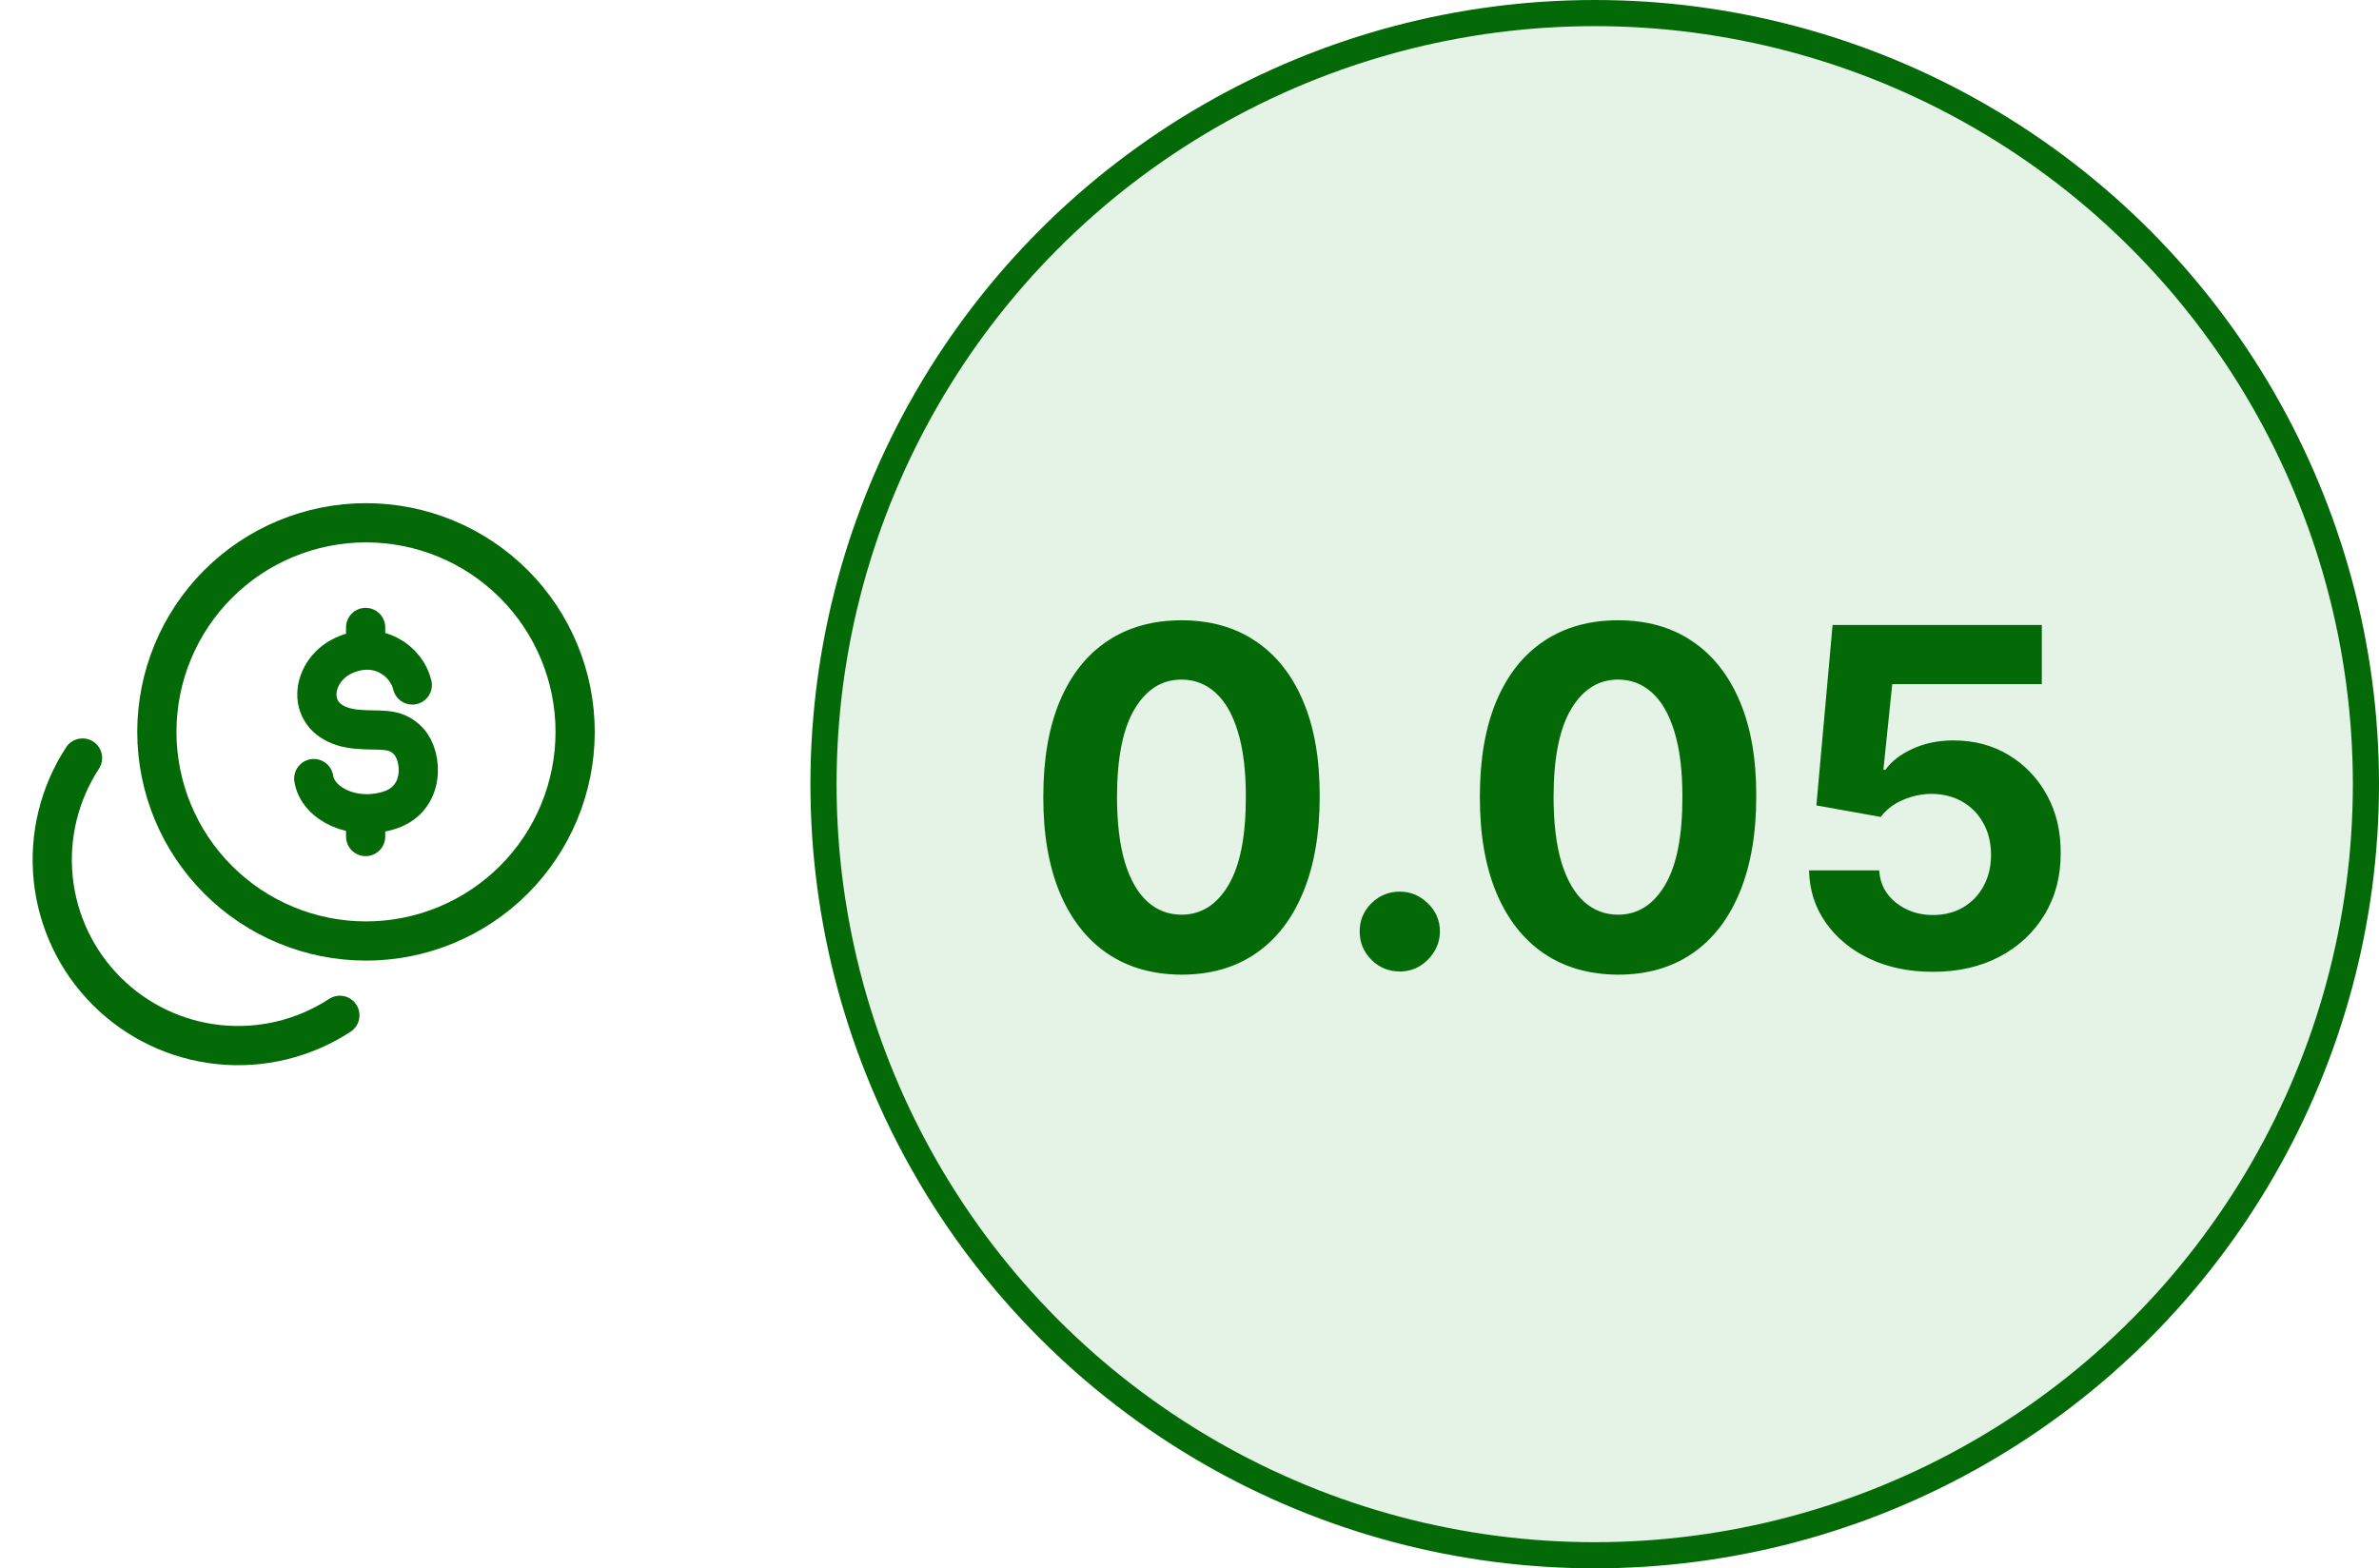 <svg width="91" height="60" viewBox="0 0 91 60" fill="none" xmlns="http://www.w3.org/2000/svg">
<circle cx="61" cy="30" r="29.5" fill="#4CAF50" fill-opacity="0.15" stroke="#036A07"/>
<path d="M45.194 37.288C44.094 37.283 43.148 37.013 42.356 36.476C41.568 35.939 40.96 35.161 40.534 34.143C40.112 33.124 39.903 31.899 39.908 30.467C39.908 29.04 40.119 27.823 40.541 26.817C40.967 25.812 41.574 25.047 42.362 24.523C43.155 23.994 44.099 23.73 45.194 23.73C46.289 23.73 47.231 23.994 48.019 24.523C48.812 25.051 49.421 25.818 49.847 26.824C50.273 27.825 50.484 29.04 50.48 30.467C50.48 31.903 50.267 33.131 49.841 34.149C49.419 35.168 48.814 35.945 48.026 36.482C47.237 37.019 46.293 37.288 45.194 37.288ZM45.194 34.993C45.944 34.993 46.543 34.616 46.99 33.861C47.438 33.107 47.659 31.976 47.655 30.467C47.655 29.474 47.553 28.648 47.348 27.987C47.148 27.327 46.862 26.83 46.492 26.498C46.125 26.166 45.693 25.999 45.194 25.999C44.448 25.999 43.852 26.372 43.404 27.118C42.957 27.864 42.731 28.98 42.727 30.467C42.727 31.473 42.827 32.312 43.027 32.986C43.231 33.655 43.519 34.158 43.89 34.494C44.261 34.827 44.695 34.993 45.194 34.993ZM53.544 37.166C53.122 37.166 52.759 37.017 52.457 36.719C52.159 36.416 52.009 36.054 52.009 35.632C52.009 35.215 52.159 34.856 52.457 34.558C52.759 34.26 53.122 34.111 53.544 34.111C53.953 34.111 54.31 34.26 54.617 34.558C54.924 34.856 55.078 35.215 55.078 35.632C55.078 35.913 55.005 36.171 54.86 36.406C54.72 36.636 54.534 36.821 54.304 36.962C54.074 37.098 53.821 37.166 53.544 37.166ZM61.893 37.288C60.794 37.283 59.848 37.013 59.055 36.476C58.267 35.939 57.659 35.161 57.233 34.143C56.811 33.124 56.603 31.899 56.607 30.467C56.607 29.04 56.818 27.823 57.24 26.817C57.666 25.812 58.273 25.047 59.061 24.523C59.854 23.994 60.798 23.73 61.893 23.73C62.988 23.73 63.93 23.994 64.718 24.523C65.511 25.051 66.12 25.818 66.546 26.824C66.973 27.825 67.184 29.04 67.179 30.467C67.179 31.903 66.966 33.131 66.54 34.149C66.118 35.168 65.513 35.945 64.725 36.482C63.936 37.019 62.992 37.288 61.893 37.288ZM61.893 34.993C62.643 34.993 63.242 34.616 63.689 33.861C64.137 33.107 64.358 31.976 64.354 30.467C64.354 29.474 64.252 28.648 64.047 27.987C63.847 27.327 63.561 26.83 63.191 26.498C62.824 26.166 62.392 25.999 61.893 25.999C61.147 25.999 60.551 26.372 60.103 27.118C59.656 27.864 59.43 28.98 59.426 30.467C59.426 31.473 59.526 32.312 59.726 32.986C59.931 33.655 60.218 34.158 60.589 34.494C60.96 34.827 61.395 34.993 61.893 34.993ZM73.934 37.179C73.031 37.179 72.225 37.013 71.518 36.68C70.815 36.348 70.257 35.89 69.843 35.306C69.43 34.722 69.215 34.053 69.198 33.299H71.882C71.912 33.806 72.125 34.217 72.522 34.533C72.918 34.848 73.389 35.006 73.934 35.006C74.369 35.006 74.752 34.91 75.085 34.718C75.421 34.522 75.683 34.251 75.871 33.906C76.063 33.557 76.159 33.156 76.159 32.705C76.159 32.244 76.061 31.84 75.865 31.49C75.673 31.141 75.406 30.868 75.066 30.672C74.725 30.476 74.335 30.376 73.896 30.371C73.512 30.371 73.139 30.45 72.777 30.608C72.419 30.766 72.14 30.981 71.94 31.254L69.479 30.812L70.099 23.909H78.102V26.172H72.381L72.042 29.451H72.119C72.349 29.127 72.696 28.859 73.161 28.646C73.625 28.433 74.145 28.326 74.72 28.326C75.509 28.326 76.212 28.511 76.83 28.882C77.448 29.253 77.936 29.762 78.293 30.41C78.651 31.053 78.828 31.795 78.824 32.634C78.828 33.516 78.624 34.3 78.21 34.986C77.801 35.668 77.228 36.205 76.491 36.597C75.758 36.985 74.906 37.179 73.934 37.179Z" fill="#036A07"/>
<path d="M3.157 29C2.264 30.367 1.868 31.999 2.036 33.624C2.204 35.248 2.926 36.765 4.081 37.919C5.235 39.074 6.752 39.796 8.376 39.964C10.001 40.132 11.633 39.736 13 38.843M14 36C16.122 36 18.157 35.157 19.657 33.657C21.157 32.157 22 30.122 22 28C22 25.878 21.157 23.843 19.657 22.343C18.157 20.843 16.122 20 14 20C11.878 20 9.843 20.843 8.343 22.343C6.843 23.843 6 25.878 6 28C6 30.122 6.843 32.157 8.343 33.657C9.843 35.157 11.878 36 14 36Z" stroke="#036A07" stroke-width="1.5" stroke-linecap="round" stroke-linejoin="round"/>
<path d="M15.771 26.205C15.555 25.293 14.455 24.47 13.134 25.085C11.813 25.701 11.603 27.683 13.601 27.893C14.504 27.988 15.093 27.783 15.631 28.364C16.171 28.945 16.271 30.562 14.893 30.998C13.515 31.434 12.151 30.753 12.002 29.786M13.986 24.004V24.874M13.986 31.132V32.004" stroke="#036A07" stroke-width="1.5" stroke-linecap="round" stroke-linejoin="round"/>
</svg>
